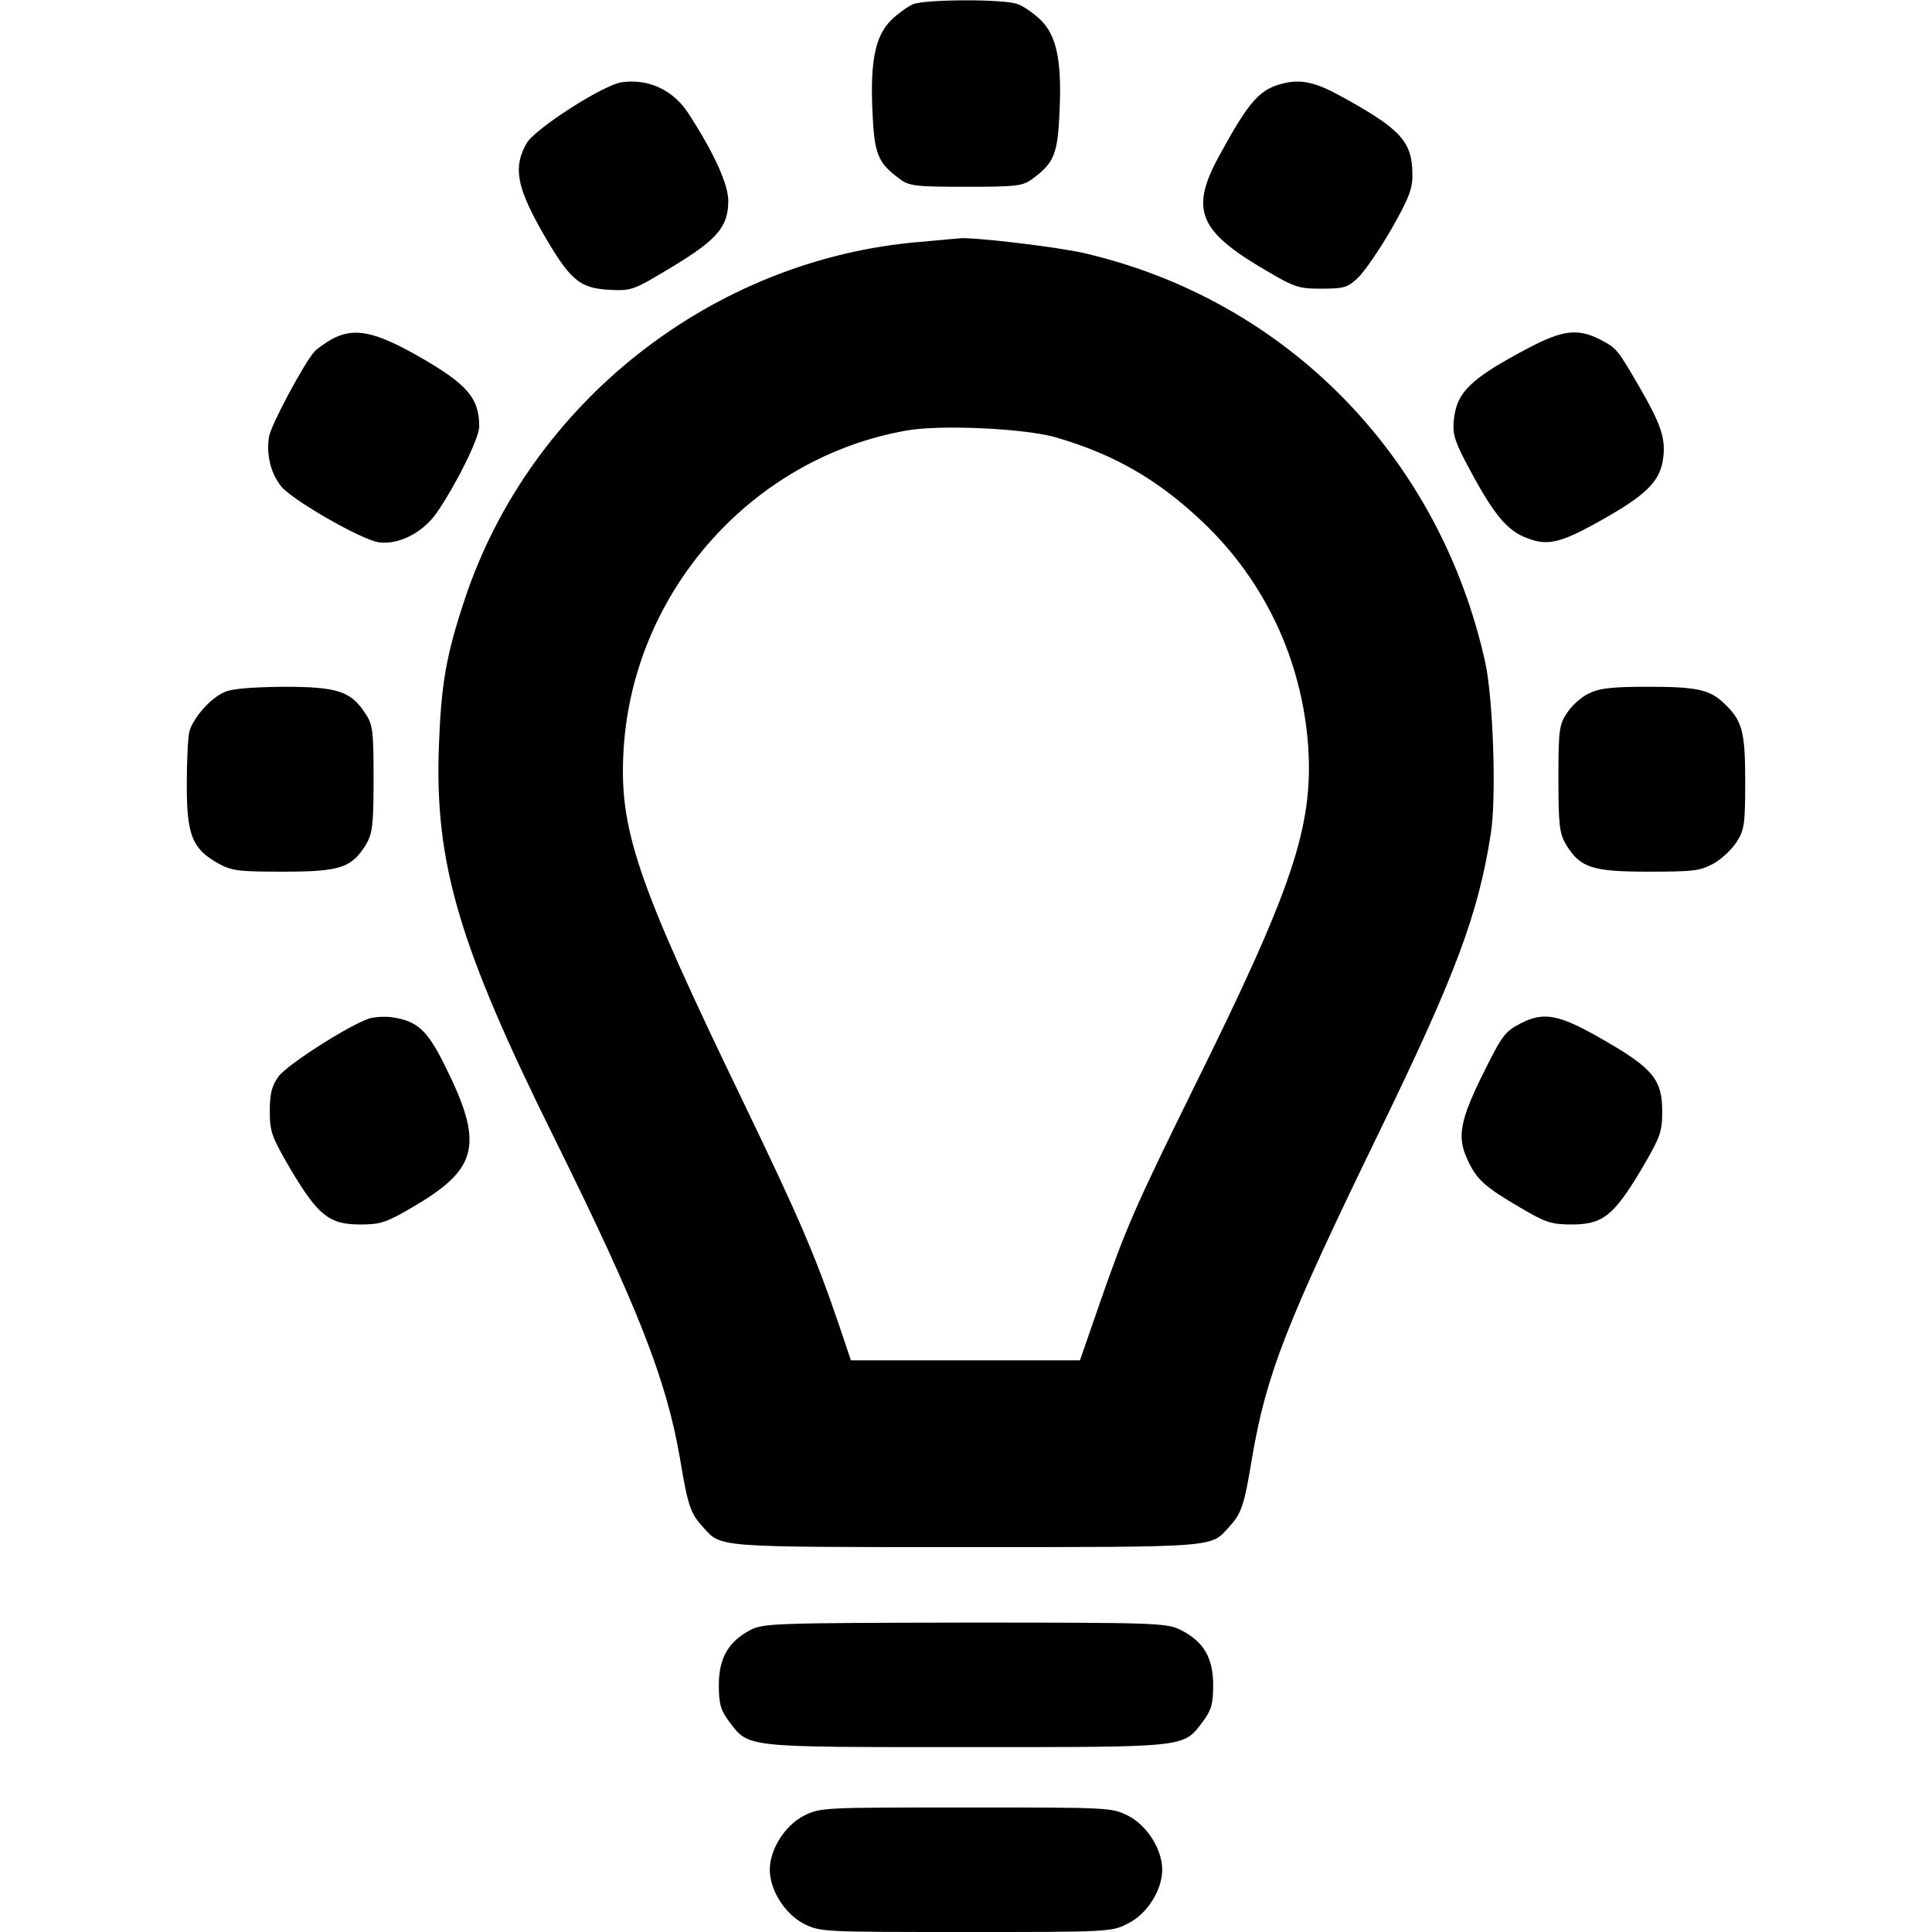 <?xml version="1.0" standalone="no"?>
<!DOCTYPE svg PUBLIC "-//W3C//DTD SVG 20010904//EN"
 "http://www.w3.org/TR/2001/REC-SVG-20010904/DTD/svg10.dtd">
<svg version="1.0" xmlns="http://www.w3.org/2000/svg"
 width="512pt" height="512pt" viewBox="0 0 512 512"
 preserveAspectRatio="xMidYMid meet">

<g transform="translate(0,512) scale(0.1,-0.1)"
fill="#000000" stroke="none">
<path d="M2420 5109 c-14 -6 -39 -24 -57 -41 -43 -42 -57 -107 -51 -242 5
-115 14 -137 72 -180 25 -19 42 -21 176 -21 134 0 151 2 176 21 58 43 67 65
72 180 6 135 -8 200 -51 242 -18 17 -45 36 -60 41 -35 14 -243 13 -277 0z"/>
<path d="M1648 4902 c-48 -6 -230 -123 -252 -161 -36 -62 -27 -114 36 -227 77
-135 101 -157 181 -162 61 -3 64 -2 167 60 121 73 150 107 150 176 0 45 -40
131 -108 235 -40 59 -104 89 -174 79z"/>
<path d="M3405 4900 c-66 -15 -93 -45 -173 -191 -77 -140 -57 -197 103 -294
96 -57 103 -60 167 -60 60 0 70 3 98 30 17 17 57 75 88 129 47 83 56 107 55
146 -1 86 -32 119 -193 207 -62 34 -101 43 -145 33z"/>
<path d="M2439 4479 c-550 -45 -1035 -426 -1208 -949 -49 -148 -62 -223 -68
-391 -11 -307 54 -527 305 -1033 223 -451 298 -642 334 -851 21 -127 28 -146
62 -183 48 -53 28 -52 696 -52 668 0 648 -1 696 52 34 37 41 56 62 184 38 222
89 354 340 870 201 414 260 573 293 786 15 98 6 356 -15 453 -121 545 -526
959 -1062 1084 -73 17 -311 45 -334 39 -3 0 -48 -4 -101 -9z m359 -518 c154
-45 270 -111 390 -225 165 -157 263 -367 279 -596 13 -212 -41 -373 -306 -908
-151 -307 -177 -365 -247 -567 l-52 -150 -303 0 -304 0 -32 95 c-63 185 -108
288 -251 585 -288 596 -333 730 -319 945 28 415 341 767 749 839 89 16 312 6
396 -18z"/>
<path d="M879 4221 c-19 -11 -40 -26 -46 -33 -30 -35 -116 -197 -120 -225 -8
-48 5 -99 33 -133 32 -37 209 -139 257 -147 52 -8 118 25 155 79 52 76 112
197 112 228 0 76 -33 113 -163 187 -115 65 -169 76 -228 44z"/>
<path d="M4053 4199 c-154 -81 -192 -117 -200 -190 -4 -36 1 -55 29 -109 70
-134 106 -180 155 -202 62 -27 95 -20 213 47 108 61 146 97 156 151 10 56 -1
93 -56 189 -64 111 -65 112 -111 136 -58 29 -98 24 -186 -22z"/>
<path d="M595 3286 c-37 -16 -82 -67 -93 -104 -4 -15 -7 -79 -7 -142 0 -133
14 -169 83 -208 36 -20 54 -22 173 -22 150 0 181 10 219 72 17 29 20 51 20
174 0 130 -2 144 -23 175 -38 58 -75 69 -217 69 -81 -1 -136 -5 -155 -14z"/>
<path d="M4210 3282 c-19 -9 -45 -32 -57 -51 -21 -31 -23 -45 -23 -175 0 -123
3 -145 20 -174 38 -62 69 -72 219 -72 119 0 137 2 173 22 21 12 49 38 61 58
20 31 22 49 22 160 0 133 -8 161 -57 207 -38 36 -73 43 -201 43 -96 0 -129 -4
-157 -18z"/>
<path d="M979 2421 c-53 -17 -219 -123 -241 -154 -18 -25 -23 -45 -23 -92 0
-55 5 -68 57 -157 72 -120 101 -143 183 -143 54 0 69 5 142 48 172 101 186
166 80 377 -45 90 -71 114 -137 124 -19 3 -47 1 -61 -3z"/>
<path d="M4030 2408 c-41 -21 -50 -33 -97 -128 -64 -128 -72 -172 -45 -231 24
-54 46 -74 142 -130 66 -39 82 -44 135 -44 82 0 111 23 183 143 53 90 57 102
57 158 0 82 -25 113 -152 186 -120 70 -161 78 -223 46z"/>
<path d="M1988 800 c-58 -31 -83 -74 -83 -146 0 -50 5 -66 27 -96 53 -70 36
-68 628 -68 592 0 575 -2 628 68 22 30 27 46 27 96 0 73 -25 115 -85 146 -38
19 -60 20 -572 20 -508 -1 -535 -2 -570 -20z"/>
<path d="M2130 308 c-50 -26 -90 -89 -90 -143 0 -54 40 -117 90 -143 44 -22
50 -22 430 -22 380 0 386 0 430 23 50 25 90 88 90 142 0 54 -40 117 -90 143
-44 22 -50 22 -430 22 -380 0 -386 0 -430 -22z"/>
</g>
</svg>

